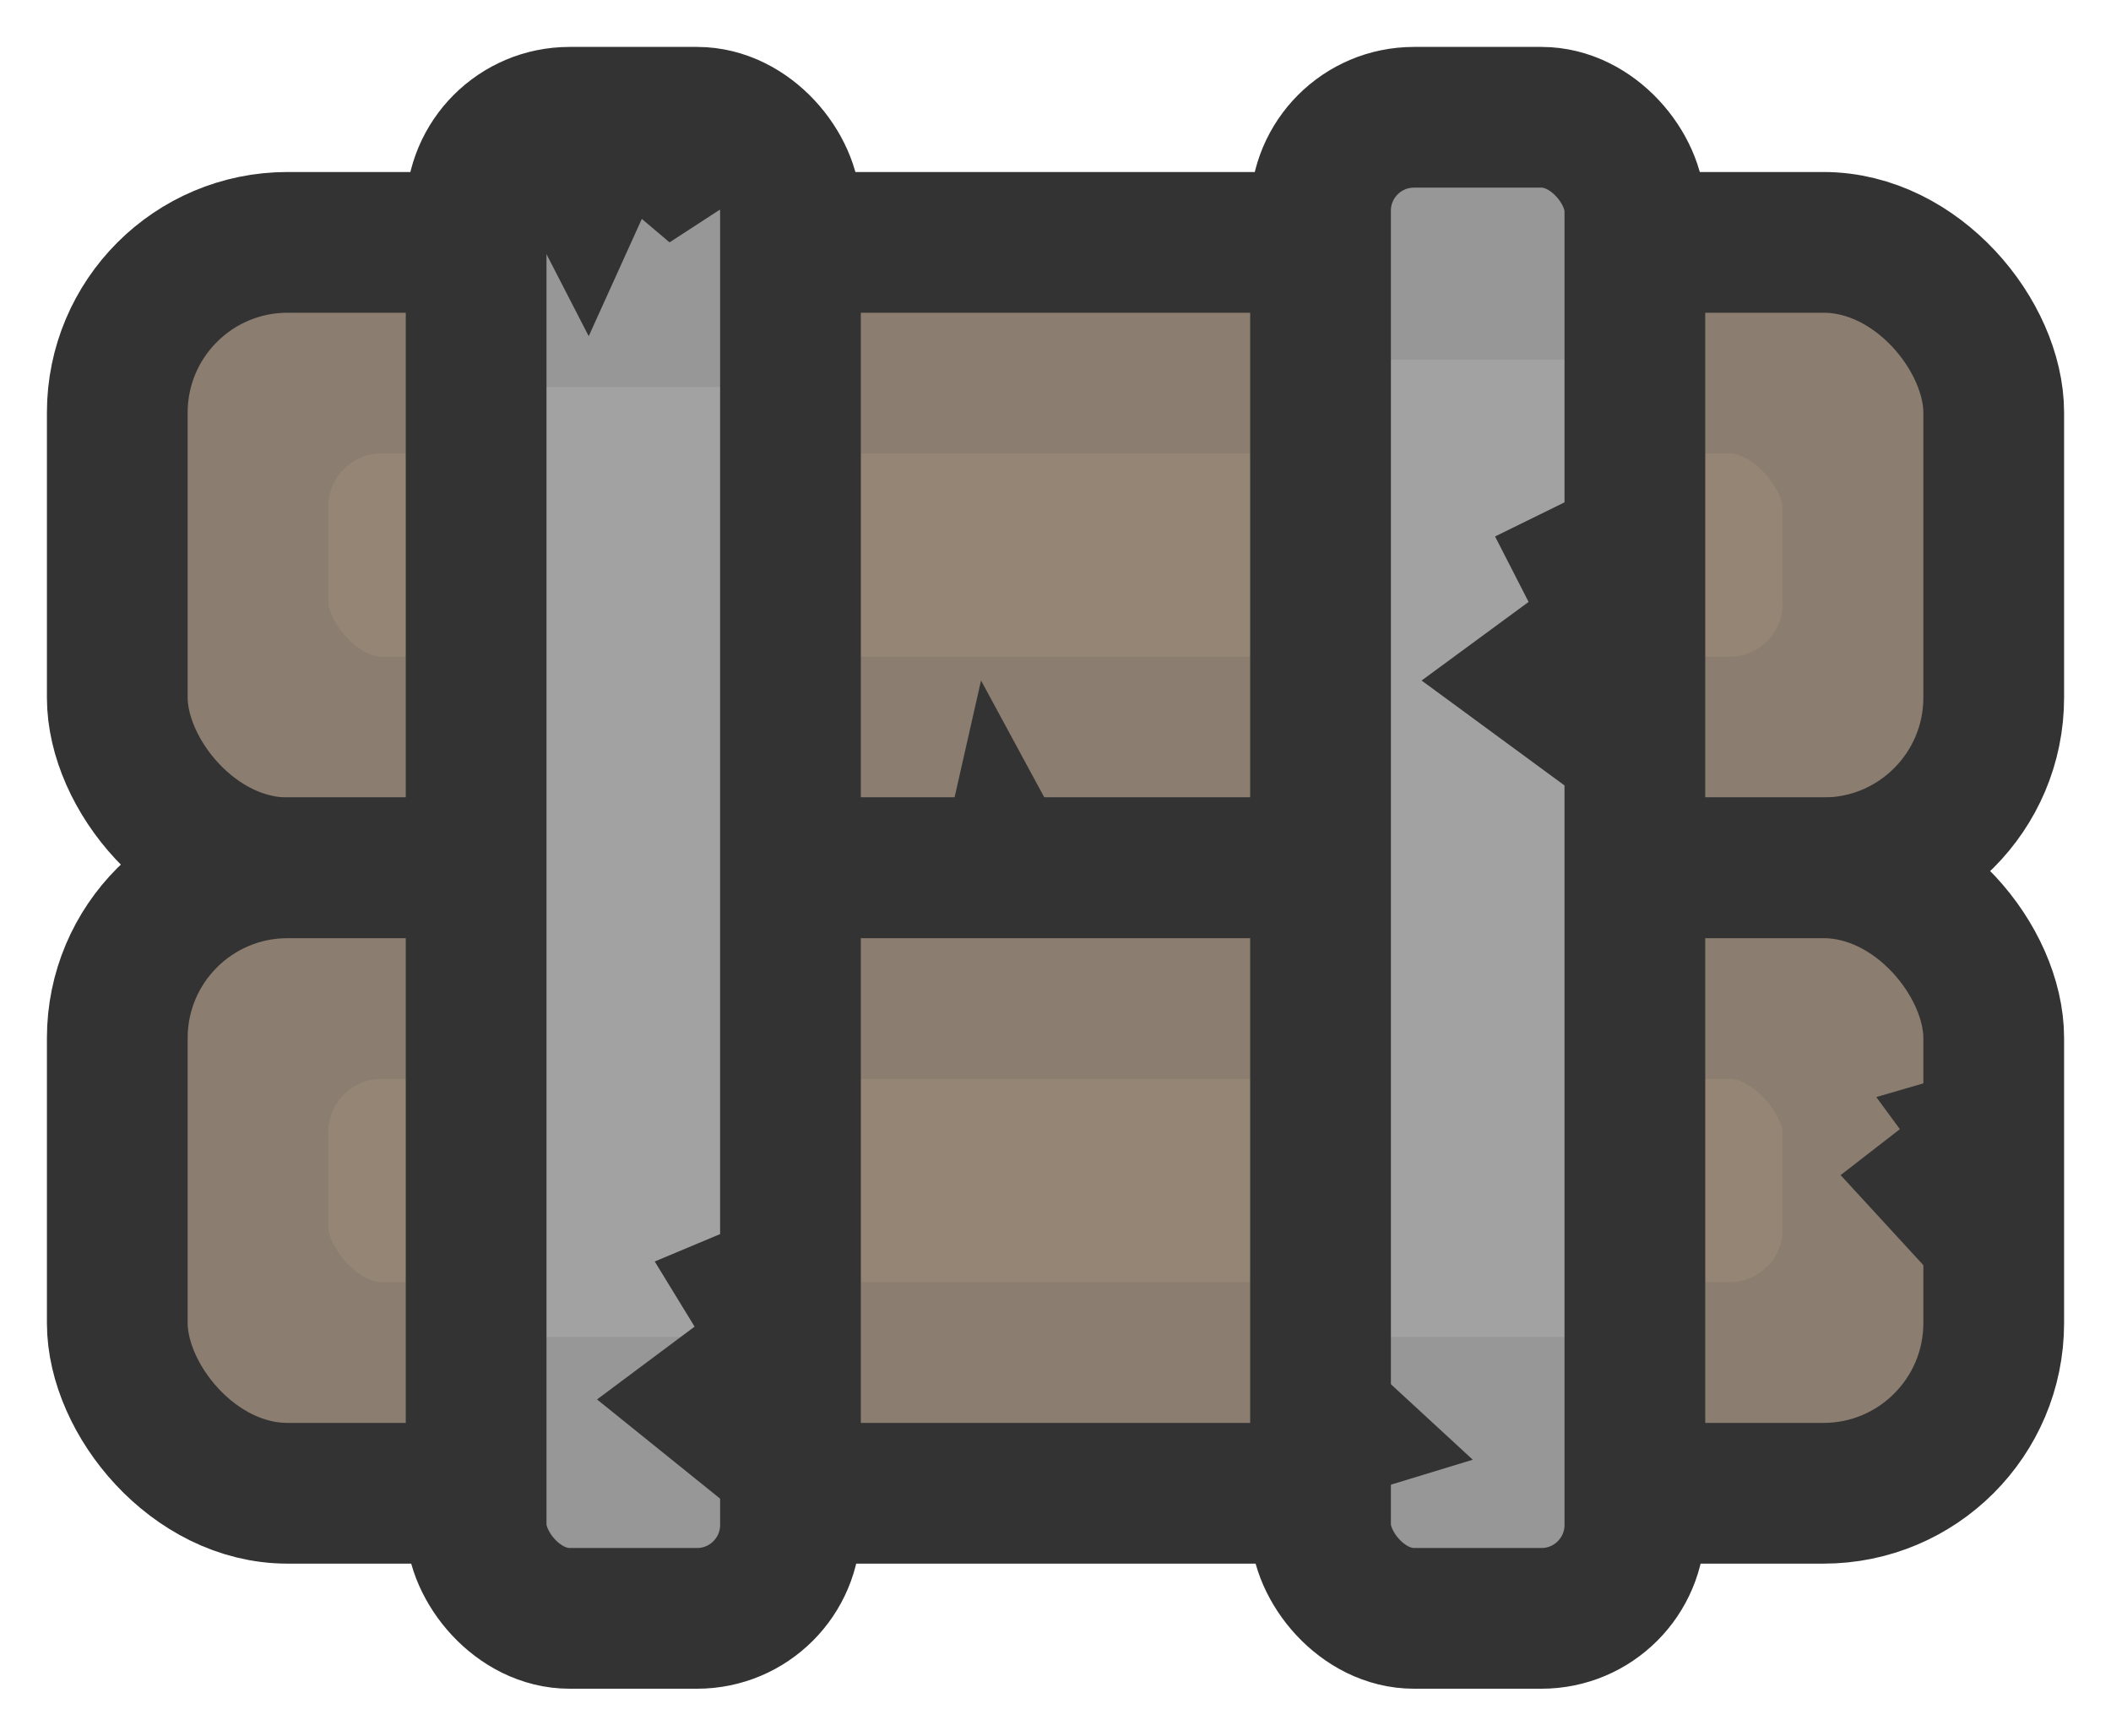 <?xml version="1.0" encoding="UTF-8" standalone="no"?>
<!-- Created with Inkscape (http://www.inkscape.org/) -->

<svg
   width="225mm"
   height="185mm"
   viewBox="0 0 225 185"
   version="1.1"
   id="svg30005"
   inkscape:version="1.3 (0e150ed, 2023-07-21)"
   sodipodi:docname="pipestack.svg"
   xml:space="preserve"
   xmlns:inkscape="http://www.inkscape.org/namespaces/inkscape"
   xmlns:sodipodi="http://sodipodi.sourceforge.net/DTD/sodipodi-0.dtd"
   xmlns="http://www.w3.org/2000/svg"
   xmlns:svg="http://www.w3.org/2000/svg"><sodipodi:namedview
     id="namedview30007"
     pagecolor="#ffffff"
     bordercolor="#666666"
     borderopacity="1.0"
     inkscape:pageshadow="2"
     inkscape:pageopacity="0.0"
     inkscape:pagecheckerboard="0"
     inkscape:document-units="mm"
     showgrid="false"
     inkscape:zoom="0.26455563"
     inkscape:cx="523.51939"
     inkscape:cy="325.07341"
     inkscape:window-width="1440"
     inkscape:window-height="785"
     inkscape:window-x="0"
     inkscape:window-y="25"
     inkscape:window-maximized="1"
     inkscape:current-layer="layer1"
     inkscape:showpageshadow="2"
     inkscape:deskcolor="#d1d1d1" /><defs
     id="defs30002" /><g
     inkscape:label="Layer 1"
     inkscape:groupmode="layer"
     id="layer1"><g
       id="g1"
       transform="translate(12.408,-5.583)"><g
         id="g50"
         transform="translate(-1207.408,-99.535)"><rect
           style="fill:#958575;fill-opacity:1;stroke:#333333;stroke-width:15;stroke-linecap:round;stroke-linejoin:round;stroke-dasharray:none;stroke-opacity:1"
           id="rect6-1"
           width="200"
           height="66.667"
           x="1207.5"
           y="130.952"
           ry="18.147" /><rect
           style="fill:none;fill-opacity:1;stroke:#333333;stroke-width:25;stroke-linecap:round;stroke-linejoin:round;stroke-dasharray:none;stroke-opacity:0.1"
           id="rect6-9-9"
           width="180"
           height="46.667"
           x="1217.5"
           y="140.952"
           ry="18.147" /><rect
           style="fill:#958575;fill-opacity:1;stroke:#333333;stroke-width:15;stroke-linecap:round;stroke-linejoin:round;stroke-dasharray:none;stroke-opacity:1"
           id="rect6-90"
           width="200"
           height="66.667"
           x="1207.5"
           y="197.619"
           ry="18.147" /><rect
           style="fill:none;fill-opacity:1;stroke:#333333;stroke-width:25;stroke-linecap:round;stroke-linejoin:round;stroke-dasharray:none;stroke-opacity:0.1"
           id="rect6-9-1"
           width="180"
           height="46.667"
           x="1217.5"
           y="207.619"
           ry="18.147" /><rect
           style="fill:#a2a2a2;fill-opacity:1;stroke:#333333;stroke-width:15;stroke-linecap:round;stroke-linejoin:round;stroke-dasharray:none;stroke-opacity:1"
           id="rect7"
           width="33.504"
           height="160"
           x="1245.748"
           y="117.619"
           ry="9.957" /><rect
           style="fill:#a2a2a2;fill-opacity:1;stroke:#333333;stroke-width:15;stroke-linecap:round;stroke-linejoin:round;stroke-dasharray:none;stroke-opacity:1"
           id="rect7-0"
           width="33.504"
           height="160"
           x="1335.748"
           y="117.619"
           ry="9.957" /><rect
           style="fill:#333333;fill-opacity:0.1;stroke:#333333;stroke-width:0;stroke-linecap:round;stroke-linejoin:round;stroke-dasharray:none;stroke-opacity:1"
           id="rect12"
           width="33.504"
           height="30"
           x="1245.748"
           y="247.619"
           ry="0" /><rect
           style="fill:#333333;fill-opacity:0.1;stroke:#333333;stroke-width:0;stroke-linecap:round;stroke-linejoin:round;stroke-dasharray:none;stroke-opacity:1"
           id="rect12-9"
           width="33.504"
           height="30"
           x="1335.748"
           y="247.619"
           ry="0" /><rect
           style="fill:#333333;fill-opacity:0.1;stroke:#333333;stroke-width:0;stroke-linecap:round;stroke-linejoin:round;stroke-dasharray:none;stroke-opacity:1"
           id="rect12-5"
           width="33.504"
           height="30"
           x="1335.748"
           y="113.452"
           ry="0" /><rect
           style="fill:#333333;fill-opacity:0.1;stroke:#333333;stroke-width:0;stroke-linecap:round;stroke-linejoin:round;stroke-dasharray:none;stroke-opacity:1"
           id="rect12-3"
           width="33.504"
           height="30"
           x="1245.748"
           y="116.37"
           ry="0" /></g><path
         style="fill:#333333;fill-opacity:1;stroke:none;stroke-width:0.265px;stroke-linecap:butt;stroke-linejoin:miter;stroke-opacity:1"
         d="m 66.736,167.25 -15.511,-12.5 10.399,-7.761 -4.247,-6.944 14.467,-6.065 z"
         id="path11"
         sodipodi:nodetypes="cccccc" /><path
         style="fill:#333333;fill-opacity:1;stroke:none;stroke-width:0.265px;stroke-linecap:butt;stroke-linejoin:miter;stroke-opacity:1"
         d="m 88.391,94.736 3.765,-16.617 10.805,19.964 z"
         id="path14" /><path
         style="fill:#333333;fill-opacity:1;stroke:none;stroke-width:0.265px;stroke-linecap:butt;stroke-linejoin:miter;stroke-opacity:1"
         d="m 43.674,28.471 6.666,12.946 5.66,-12.5 2.956,2.5 7.043,-4.581 -4.528,-4.088 H 45.498 Z"
         id="path15" /><path
         style="fill:#333333;fill-opacity:1;stroke:none;stroke-width:0.265px;stroke-linecap:butt;stroke-linejoin:miter;stroke-opacity:1"
         d="m 133.892,151.331 10.676,9.843 -11.736,3.577 z"
         id="path16" /><path
         style="fill:#333333;fill-opacity:1;stroke:none;stroke-width:0.265px;stroke-linecap:butt;stroke-linejoin:miter;stroke-opacity:1"
         d="m 157.835,91.867 -18.721,-13.747 11.403,-8.378 -3.574,-6.978 14.901,-7.318 z"
         id="path17" /><path
         style="fill:#333333;fill-opacity:1;stroke:none;stroke-width:0.265px;stroke-linecap:butt;stroke-linejoin:miter;stroke-opacity:1"
         d="m 194.548,142.564 -10.775,-11.726 6.316,-4.896 -2.513,-3.423 12.515,-3.644 z"
         id="path18" /></g></g></svg>
